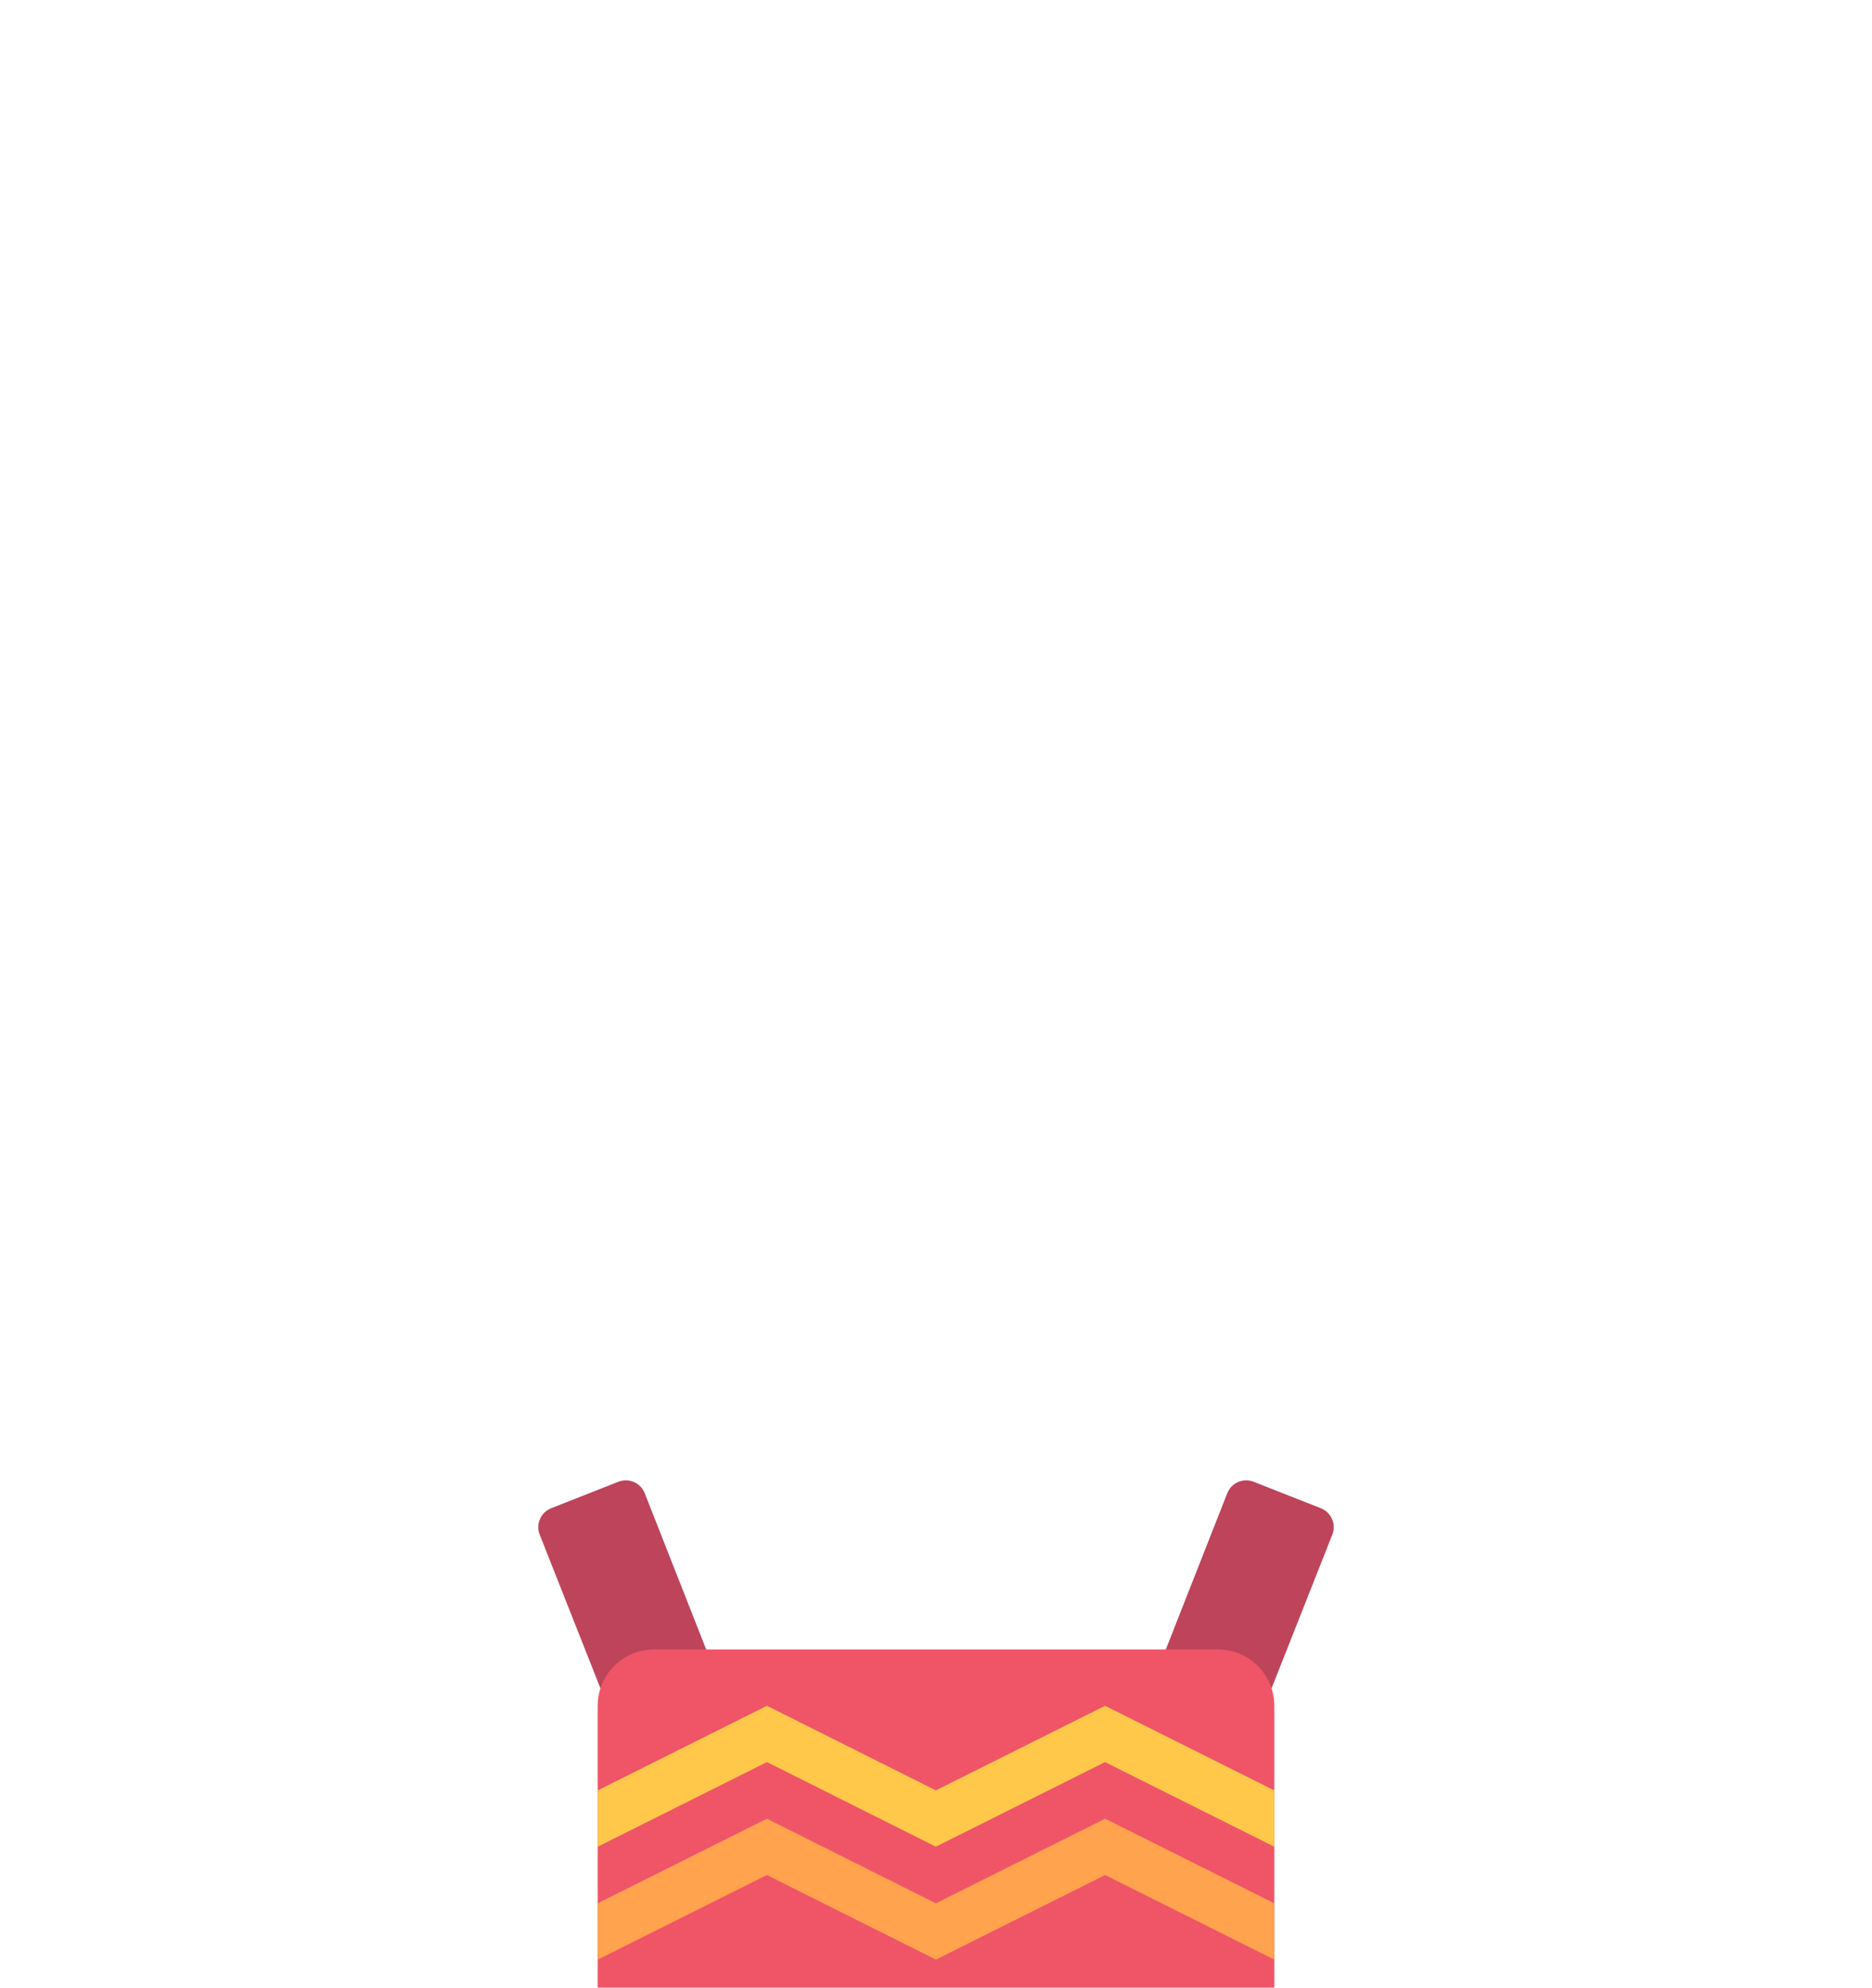 <?xml version="1.0" encoding="UTF-8"?>
<!DOCTYPE svg PUBLIC "-//W3C//DTD SVG 1.0//EN" "http://www.w3.org/TR/2001/REC-SVG-20010904/DTD/svg10.dtd">
<!-- Creator: CorelDRAW 2020 (64 Bit) -->
<svg xmlns="http://www.w3.org/2000/svg" xml:space="preserve" width="339px" height="360px" version="1.0" shape-rendering="geometricPrecision" text-rendering="geometricPrecision" image-rendering="optimizeQuality" fill-rule="evenodd" clip-rule="evenodd"
viewBox="0 0 64.03 68.14"
 xmlns:xlink="http://www.w3.org/1999/xlink"
 xmlns:xodm="http://www.corel.com/coreldraw/odm/2003">
 <g id="Camada_x0020_1">
  <g id="_1774385065312">
   <g>
    <path fill="#BD445A" fill-rule="nonzero" d="M20.56 57.99l-2.13 -5.39c-0.14,-0.36 0.04,-0.76 0.39,-0.9l2.31 -0.91c0.36,-0.14 0.76,0.04 0.9,0.39l2.12 5.39 -3.59 1.42z"/>
   </g>
  </g>
  <g id="_1774385065024">
   <g>
    <path fill="#BD445A" fill-rule="nonzero" d="M43.47 57.99l2.13 -5.39c0.14,-0.36 -0.04,-0.76 -0.39,-0.9l-2.31 -0.91c-0.36,-0.14 -0.76,0.04 -0.9,0.39l-2.12 5.39 3.59 1.42z"/>
   </g>
  </g>
  <g id="_1774385036368">
   <path fill="#F05467" fill-rule="nonzero" d="M41.68 56.54l-19.33 0c-1.07,0 -1.93,0.86 -1.93,1.93l0 9.66 23.19 0 0 -9.66c0,-1.07 -0.86,-1.93 -1.93,-1.93z"/>
  </g>
  <polygon fill="#FFC84A" fill-rule="nonzero" points="37.81,58.47 32.01,61.37 26.22,58.47 20.42,61.37 20.42,63.3 26.22,60.4 32.01,63.3 37.81,60.4 43.61,63.3 43.61,61.37 "/>
  <polygon fill="#FFA34E" fill-rule="nonzero" points="37.81,62.34 32.01,65.24 26.22,62.34 20.42,65.24 20.42,67.17 26.22,64.27 32.01,67.17 37.81,64.27 43.61,67.17 43.61,65.24 "/>
  <rect fill="none" width="64.03" height="68.14"/>
 </g>
</svg>
